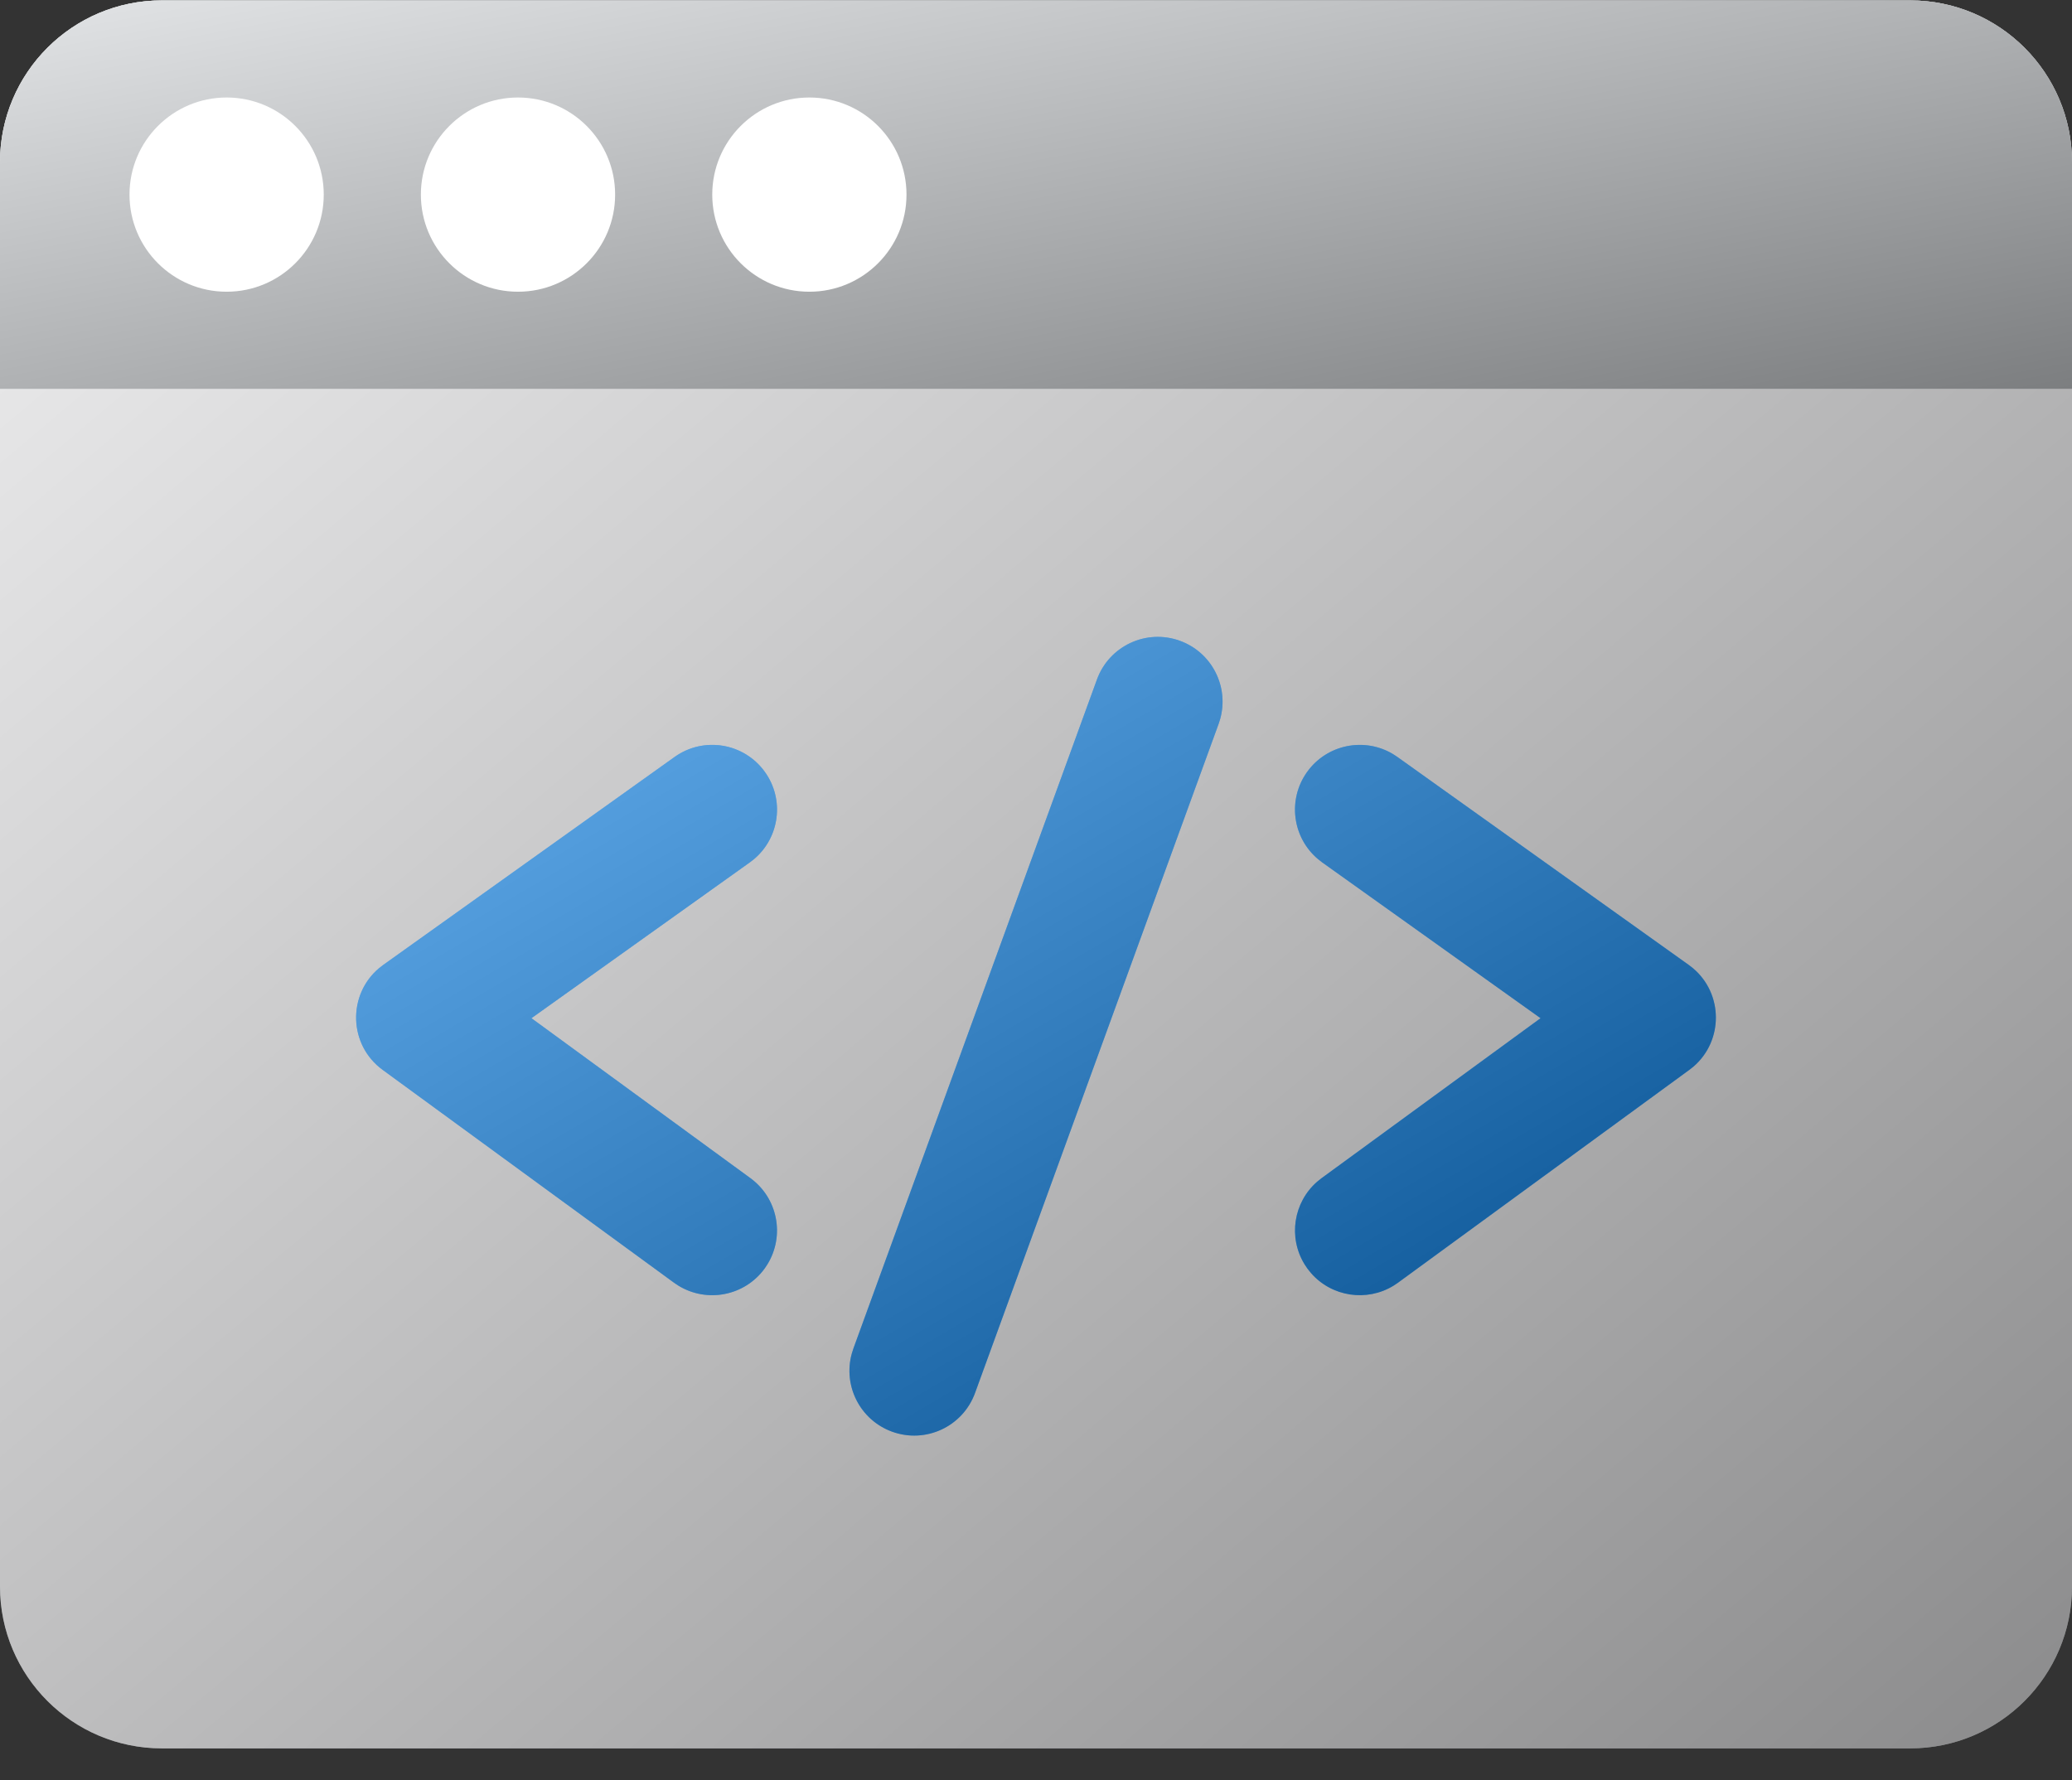 <svg width="64" height="55" viewBox="0 0 64 55" fill="none" xmlns="http://www.w3.org/2000/svg">
<rect x="0" y="0" width="64" height="55" fill="#333333" stroke="none"/>
<g id="Group">
<g id="Vector">
<path fill-rule="evenodd" clip-rule="evenodd" d="M5 0.012H59C61.761 0.012 64 2.251 64 5.012V49.012C64 51.773 61.761 54.012 59 54.012H5C2.239 54.012 0 51.773 0 49.012V5.012C0 2.251 2.239 0.012 5 0.012Z" fill="#E7E8EA"/>
<path fill-rule="evenodd" clip-rule="evenodd" d="M5 0.012H59C61.761 0.012 64 2.251 64 5.012V49.012C64 51.773 61.761 54.012 59 54.012H5C2.239 54.012 0 51.773 0 49.012V5.012C0 2.251 2.239 0.012 5 0.012Z" fill="url(#paint0_linear_44_283)" fill-opacity="0.4" style="mix-blend-mode:soft-light"/>
</g>
<g id="Vector_2">
<path fill-rule="evenodd" clip-rule="evenodd" d="M5 0.012H59C61.761 0.012 64 2.251 64 5.012V12.012H0V5.012C0 2.251 2.239 0.012 5 0.012Z" fill="#CFD2D5"/>
<path fill-rule="evenodd" clip-rule="evenodd" d="M5 0.012H59C61.761 0.012 64 2.251 64 5.012V12.012H0V5.012C0 2.251 2.239 0.012 5 0.012Z" fill="url(#paint1_linear_44_283)" fill-opacity="0.4" style="mix-blend-mode:soft-light"/>
</g>
<path id="Vector_3" fill-rule="evenodd" clip-rule="evenodd" d="M7 3.012C8.657 3.012 10 4.355 10 6.012C10 7.669 8.657 9.012 7 9.012C5.343 9.012 4 7.669 4 6.012C4 4.355 5.343 3.012 7 3.012ZM16 3.012C17.657 3.012 19 4.355 19 6.012C19 7.669 17.657 9.012 16 9.012C14.343 9.012 13 7.669 13 6.012C13 4.355 14.343 3.012 16 3.012ZM25 3.012C26.657 3.012 28 4.355 28 6.012C28 7.669 26.657 9.012 25 9.012C23.343 9.012 22 7.669 22 6.012C22 4.355 23.343 3.012 25 3.012Z" fill="white"/>
<g id="Vector_4">
<path fill-rule="evenodd" clip-rule="evenodd" d="M36.446 19.796C37.435 20.156 37.967 21.214 37.689 22.21L37.642 22.359L30.117 43.033C29.739 44.071 28.592 44.606 27.554 44.228C26.565 43.868 26.033 42.81 26.311 41.813L26.358 41.664L33.883 20.991C34.261 19.953 35.408 19.418 36.446 19.796ZM23.628 23.85C24.238 24.704 24.08 25.874 23.292 26.539L23.162 26.64L16.415 31.455L23.18 36.397C24.027 37.016 24.245 38.176 23.706 39.056L23.615 39.192C22.996 40.039 21.836 40.257 20.956 39.718L20.82 39.627L11.82 33.051C10.763 32.279 10.729 30.731 11.71 29.908L11.838 29.809L20.838 23.384C21.737 22.742 22.986 22.951 23.628 23.85ZM40.372 23.85C40.982 22.996 42.14 22.765 43.025 23.294L43.162 23.384L52.162 29.809L52.29 29.908C53.23 30.697 53.238 32.151 52.307 32.951L52.18 33.051L43.18 39.627L43.044 39.718C42.213 40.227 41.132 40.061 40.493 39.327L40.385 39.192L40.294 39.056C39.785 38.225 39.951 37.144 40.685 36.505L40.82 36.397L47.585 31.455L40.838 26.64L40.709 26.539C39.92 25.874 39.763 24.704 40.372 23.85Z" fill="#017DE8"/>
<path fill-rule="evenodd" clip-rule="evenodd" d="M36.446 19.796C37.435 20.156 37.967 21.214 37.689 22.21L37.642 22.359L30.117 43.033C29.739 44.071 28.592 44.606 27.554 44.228C26.565 43.868 26.033 42.81 26.311 41.813L26.358 41.664L33.883 20.991C34.261 19.953 35.408 19.418 36.446 19.796ZM23.628 23.85C24.238 24.704 24.08 25.874 23.292 26.539L23.162 26.64L16.415 31.455L23.18 36.397C24.027 37.016 24.245 38.176 23.706 39.056L23.615 39.192C22.996 40.039 21.836 40.257 20.956 39.718L20.82 39.627L11.82 33.051C10.763 32.279 10.729 30.731 11.71 29.908L11.838 29.809L20.838 23.384C21.737 22.742 22.986 22.951 23.628 23.85ZM40.372 23.85C40.982 22.996 42.14 22.765 43.025 23.294L43.162 23.384L52.162 29.809L52.29 29.908C53.23 30.697 53.238 32.151 52.307 32.951L52.18 33.051L43.18 39.627L43.044 39.718C42.213 40.227 41.132 40.061 40.493 39.327L40.385 39.192L40.294 39.056C39.785 38.225 39.951 37.144 40.685 36.505L40.82 36.397L47.585 31.455L40.838 26.64L40.709 26.539C39.92 25.874 39.763 24.704 40.372 23.85Z" fill="url(#paint2_linear_44_283)" fill-opacity="0.4" style="mix-blend-mode:soft-light"/>
</g>
</g>
<defs>
<linearGradient id="paint0_linear_44_283" x1="0" y1="0.012" x2="53.23" y2="63.099" gradientUnits="userSpaceOnUse">
<stop stop-color="white"/>
<stop offset="1"/>
</linearGradient>
<linearGradient id="paint1_linear_44_283" x1="0" y1="0.012" x2="4.347" y2="23.197" gradientUnits="userSpaceOnUse">
<stop stop-color="white"/>
<stop offset="1"/>
</linearGradient>
<linearGradient id="paint2_linear_44_283" x1="11" y1="19.675" x2="32.553" y2="56.362" gradientUnits="userSpaceOnUse">
<stop stop-color="white"/>
<stop offset="1"/>
</linearGradient>
</defs>
</svg>
